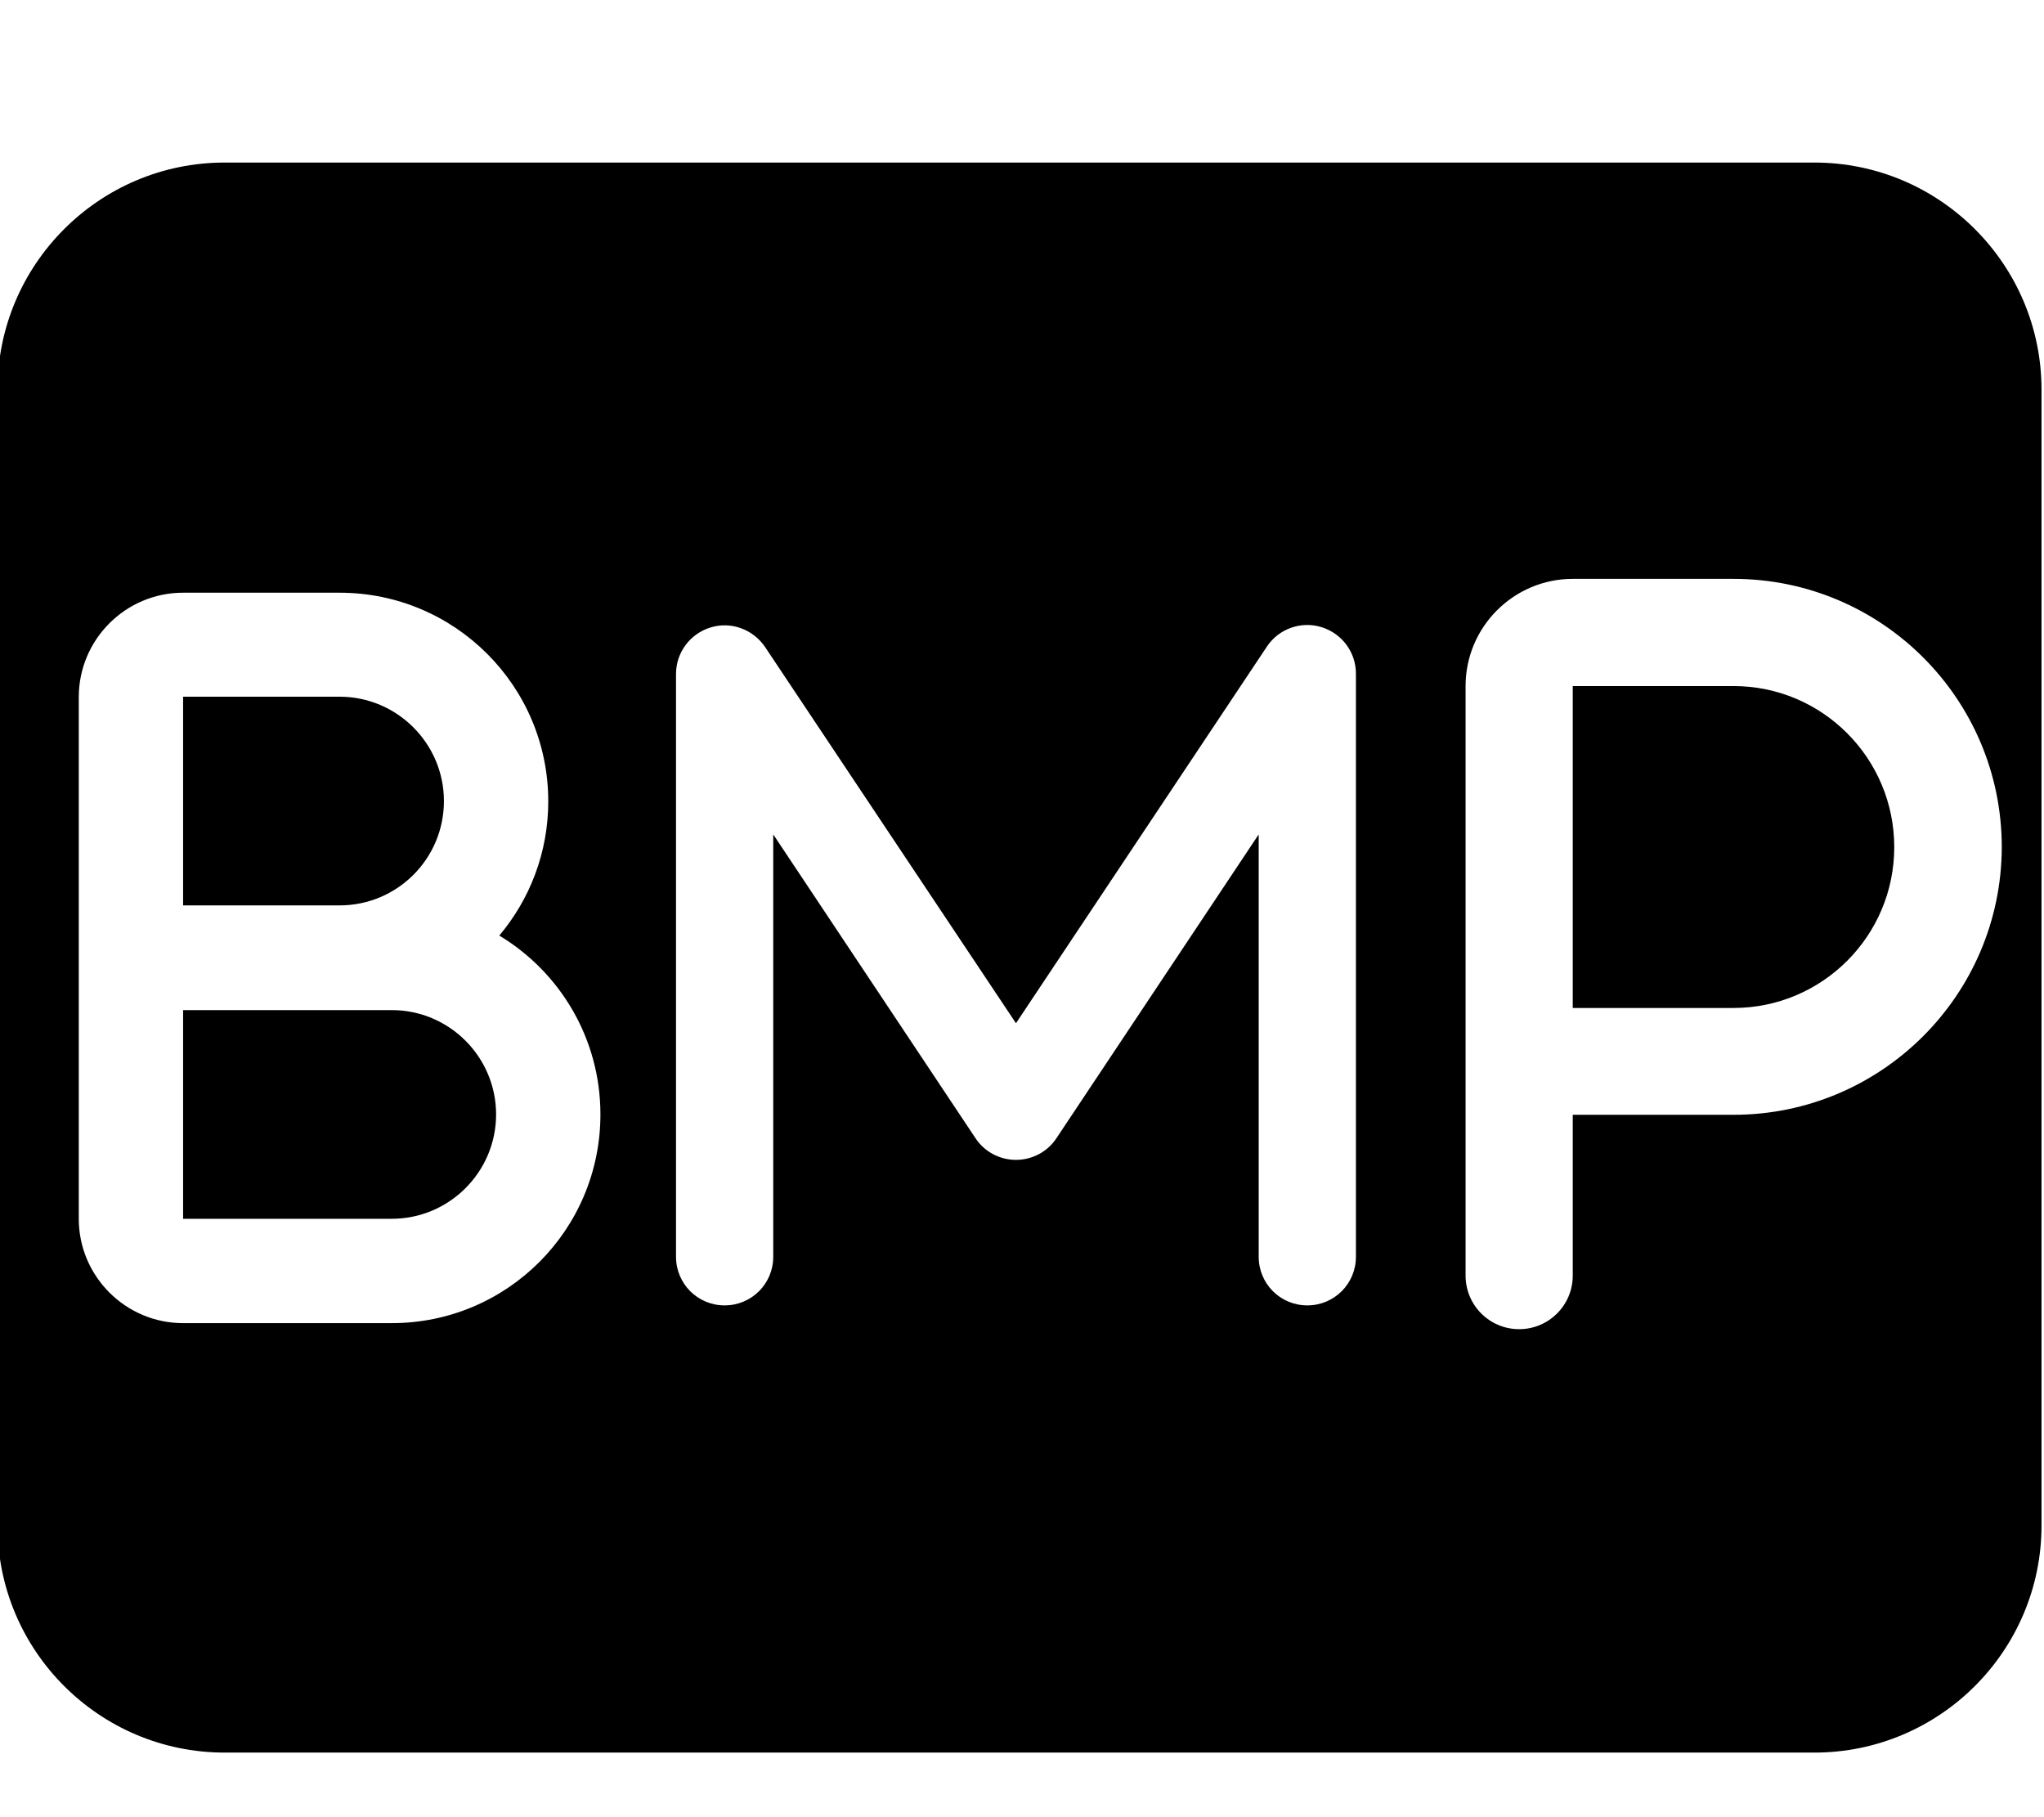 <?xml version="1.0" encoding="utf-8"?>
<!-- Generator: Adobe Illustrator 25.2.0, SVG Export Plug-In . SVG Version: 6.00 Build 0)  -->
<svg version="1.1" id="图层_1" xmlns="http://www.w3.org/2000/svg" xmlns:xlink="http://www.w3.org/1999/xlink" x="0px" y="0px"
	 viewBox="0 0 576 512" style="enable-background:new 0 0 576 512;" xml:space="preserve">
<g>
	<path d="M110.4,284.6H95.7H51.6v58.8h58.8c16.2,0,29.4-13.2,29.4-29.4S126.6,284.6,110.4,284.6z"/>
	<path d="M125.1,225.7c0-16.2-13.2-29.4-29.4-29.4H51.6v58.8h44.1C111.9,255.1,125.1,242,125.1,225.7z"/>
	<path d="M511.3,45.8h-448c-35.3,0-64,28.7-64,64v320c0,35.3,28.7,64,64,64h448c35.3,0,64-28.7,64-64v-320
		C575.3,74.5,546.6,45.8,511.3,45.8z M110.4,372.8H51.6c-16.2,0-29.4-13.2-29.4-29.4v-73.5v-73.5c0-16.2,13.2-29.4,29.4-29.4h44.1
		c32.5,0,58.8,26.3,58.8,58.8c0,14.4-5.2,27.6-13.8,37.8c17.1,10.3,28.5,29,28.5,50.4C169.2,346.5,142.9,372.8,110.4,372.8z
		 M382.1,354.1c0,7.6-6.1,13.7-13.7,13.7s-13.7-6.1-13.7-13.7v-119l-57,85.6c-2.5,3.8-6.8,6.1-11.4,6.1s-8.9-2.3-11.4-6.1l-57-85.6
		v119c0,7.6-6.1,13.7-13.7,13.7c-7.6,0-13.7-6.1-13.7-13.7V189.9c0-6,3.9-11.3,9.7-13.1c5.8-1.8,12,0.5,15.4,5.5l70.7,106
		l70.7-106.1c3.3-5,9.6-7.3,15.4-5.5s9.7,7.1,9.7,13.1V354.1z M488.5,314.1h-45.3v45.3c0,8.4-6.8,15.1-15.1,15.1
		c-8.4,0-15.1-6.8-15.1-15.1V299V193.3c0-16.7,13.6-30.2,30.2-30.2h45.3c41.7,0,75.6,33.8,75.6,75.6
		C564,280.3,530.2,314.1,488.5,314.1z"/>
	<path d="M488.5,193.3h-45.3v90.7h45.3c25,0,45.3-20.3,45.3-45.3C533.8,213.6,513.5,193.3,488.5,193.3z"/>
</g>
</svg>
